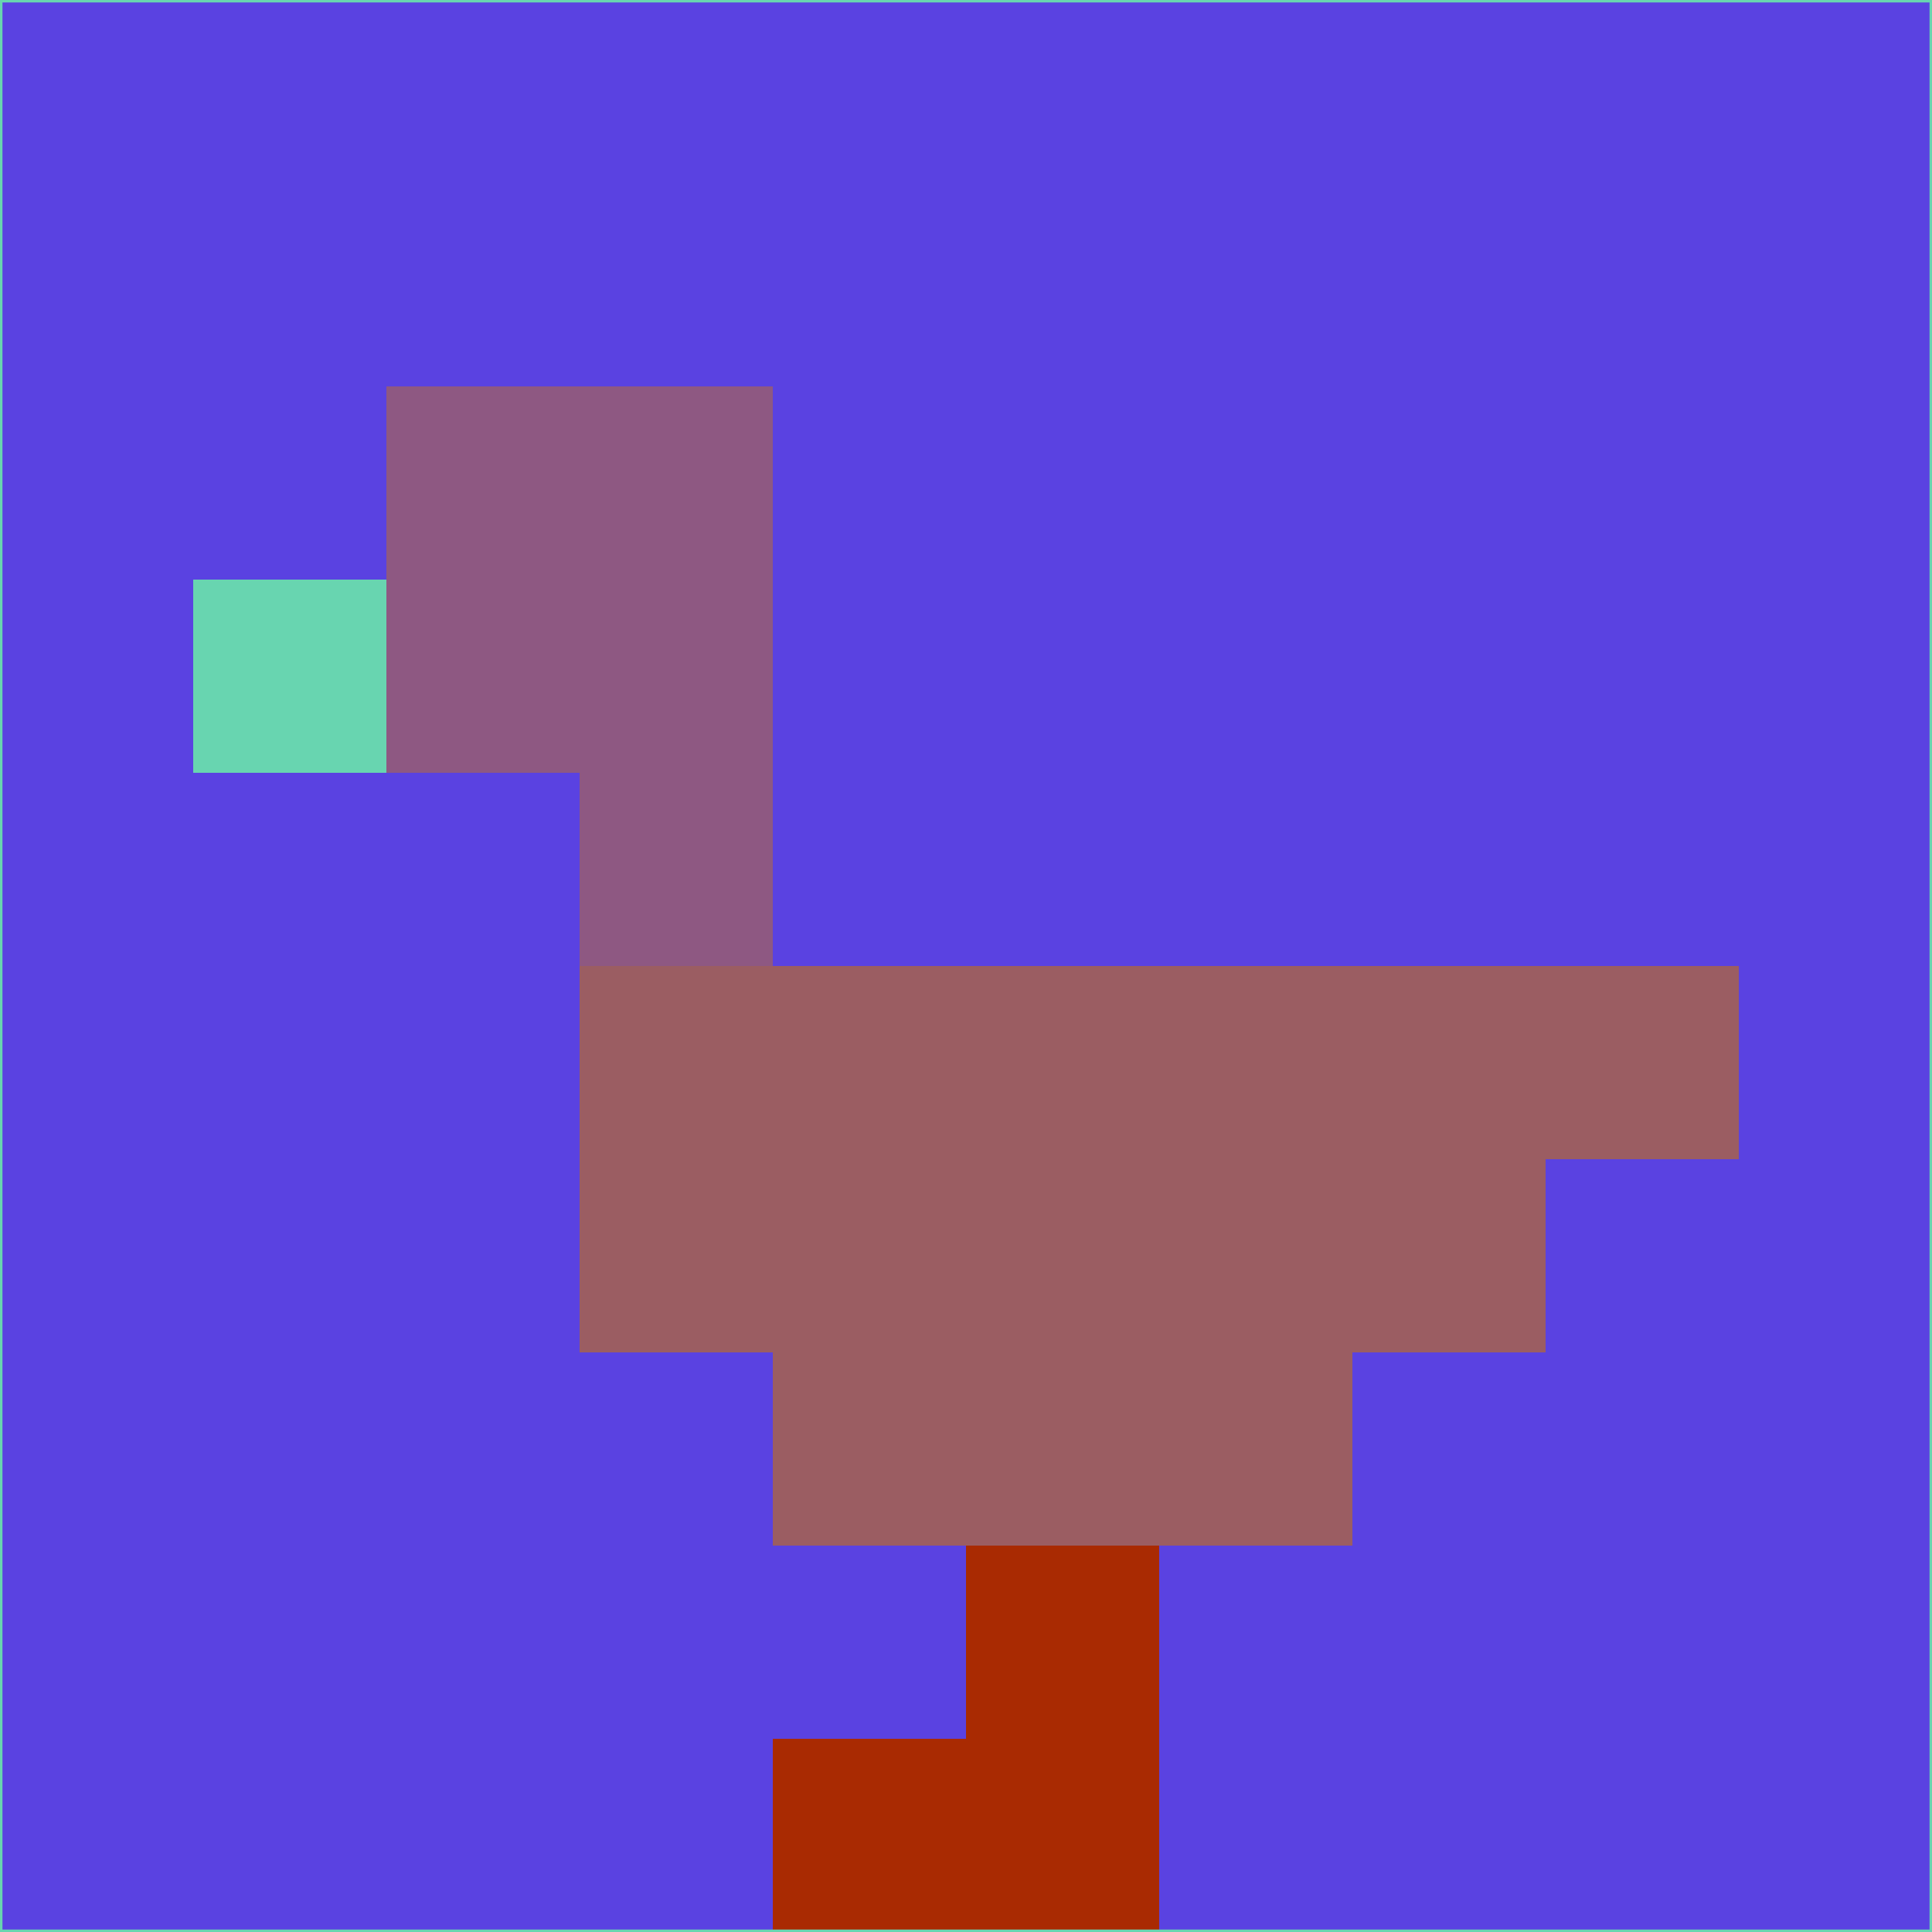 <svg xmlns="http://www.w3.org/2000/svg" version="1.1" width="785" height="785">
  <title>'goose-pfp-694263' by Dmitri Cherniak (Cyberpunk Edition)</title>
  <desc>
    seed=987622
    backgroundColor=#5a42e1
    padding=20
    innerPadding=0
    timeout=500
    dimension=1
    border=false
    Save=function(){return n.handleSave()}
    frame=12

    Rendered at 2024-09-15T22:37:00.442Z
    Generated in 1ms
    Modified for Cyberpunk theme with new color scheme
  </desc>
  <defs/>
  <rect width="100%" height="100%" fill="#5a42e1"/>
  <g>
    <g id="0-0">
      <rect x="0" y="0" height="785" width="785" fill="#5a42e1"/>
      <g>
        <!-- Neon blue -->
        <rect id="0-0-2-2-2-2" x="157" y="157" width="157" height="157" fill="#8e5882"/>
        <rect id="0-0-3-2-1-4" x="235.5" y="157" width="78.5" height="314" fill="#8e5882"/>
        <!-- Electric purple -->
        <rect id="0-0-4-5-5-1" x="314" y="392.5" width="392.5" height="78.5" fill="#9b5d62"/>
        <rect id="0-0-3-5-5-2" x="235.5" y="392.5" width="392.5" height="157" fill="#9b5d62"/>
        <rect id="0-0-4-5-3-3" x="314" y="392.5" width="235.5" height="235.5" fill="#9b5d62"/>
        <!-- Neon pink -->
        <rect id="0-0-1-3-1-1" x="78.5" y="235.5" width="78.5" height="78.5" fill="#68d5b0"/>
        <!-- Cyber yellow -->
        <rect id="0-0-5-8-1-2" x="392.5" y="628" width="78.5" height="157" fill="#a92a02"/>
        <rect id="0-0-4-9-2-1" x="314" y="706.5" width="157" height="78.5" fill="#a92a02"/>
      </g>
      <rect x="0" y="0" stroke="#68d5b0" stroke-width="2" height="785" width="785" fill="none"/>
    </g>
  </g>
  <script xmlns=""/>
</svg>